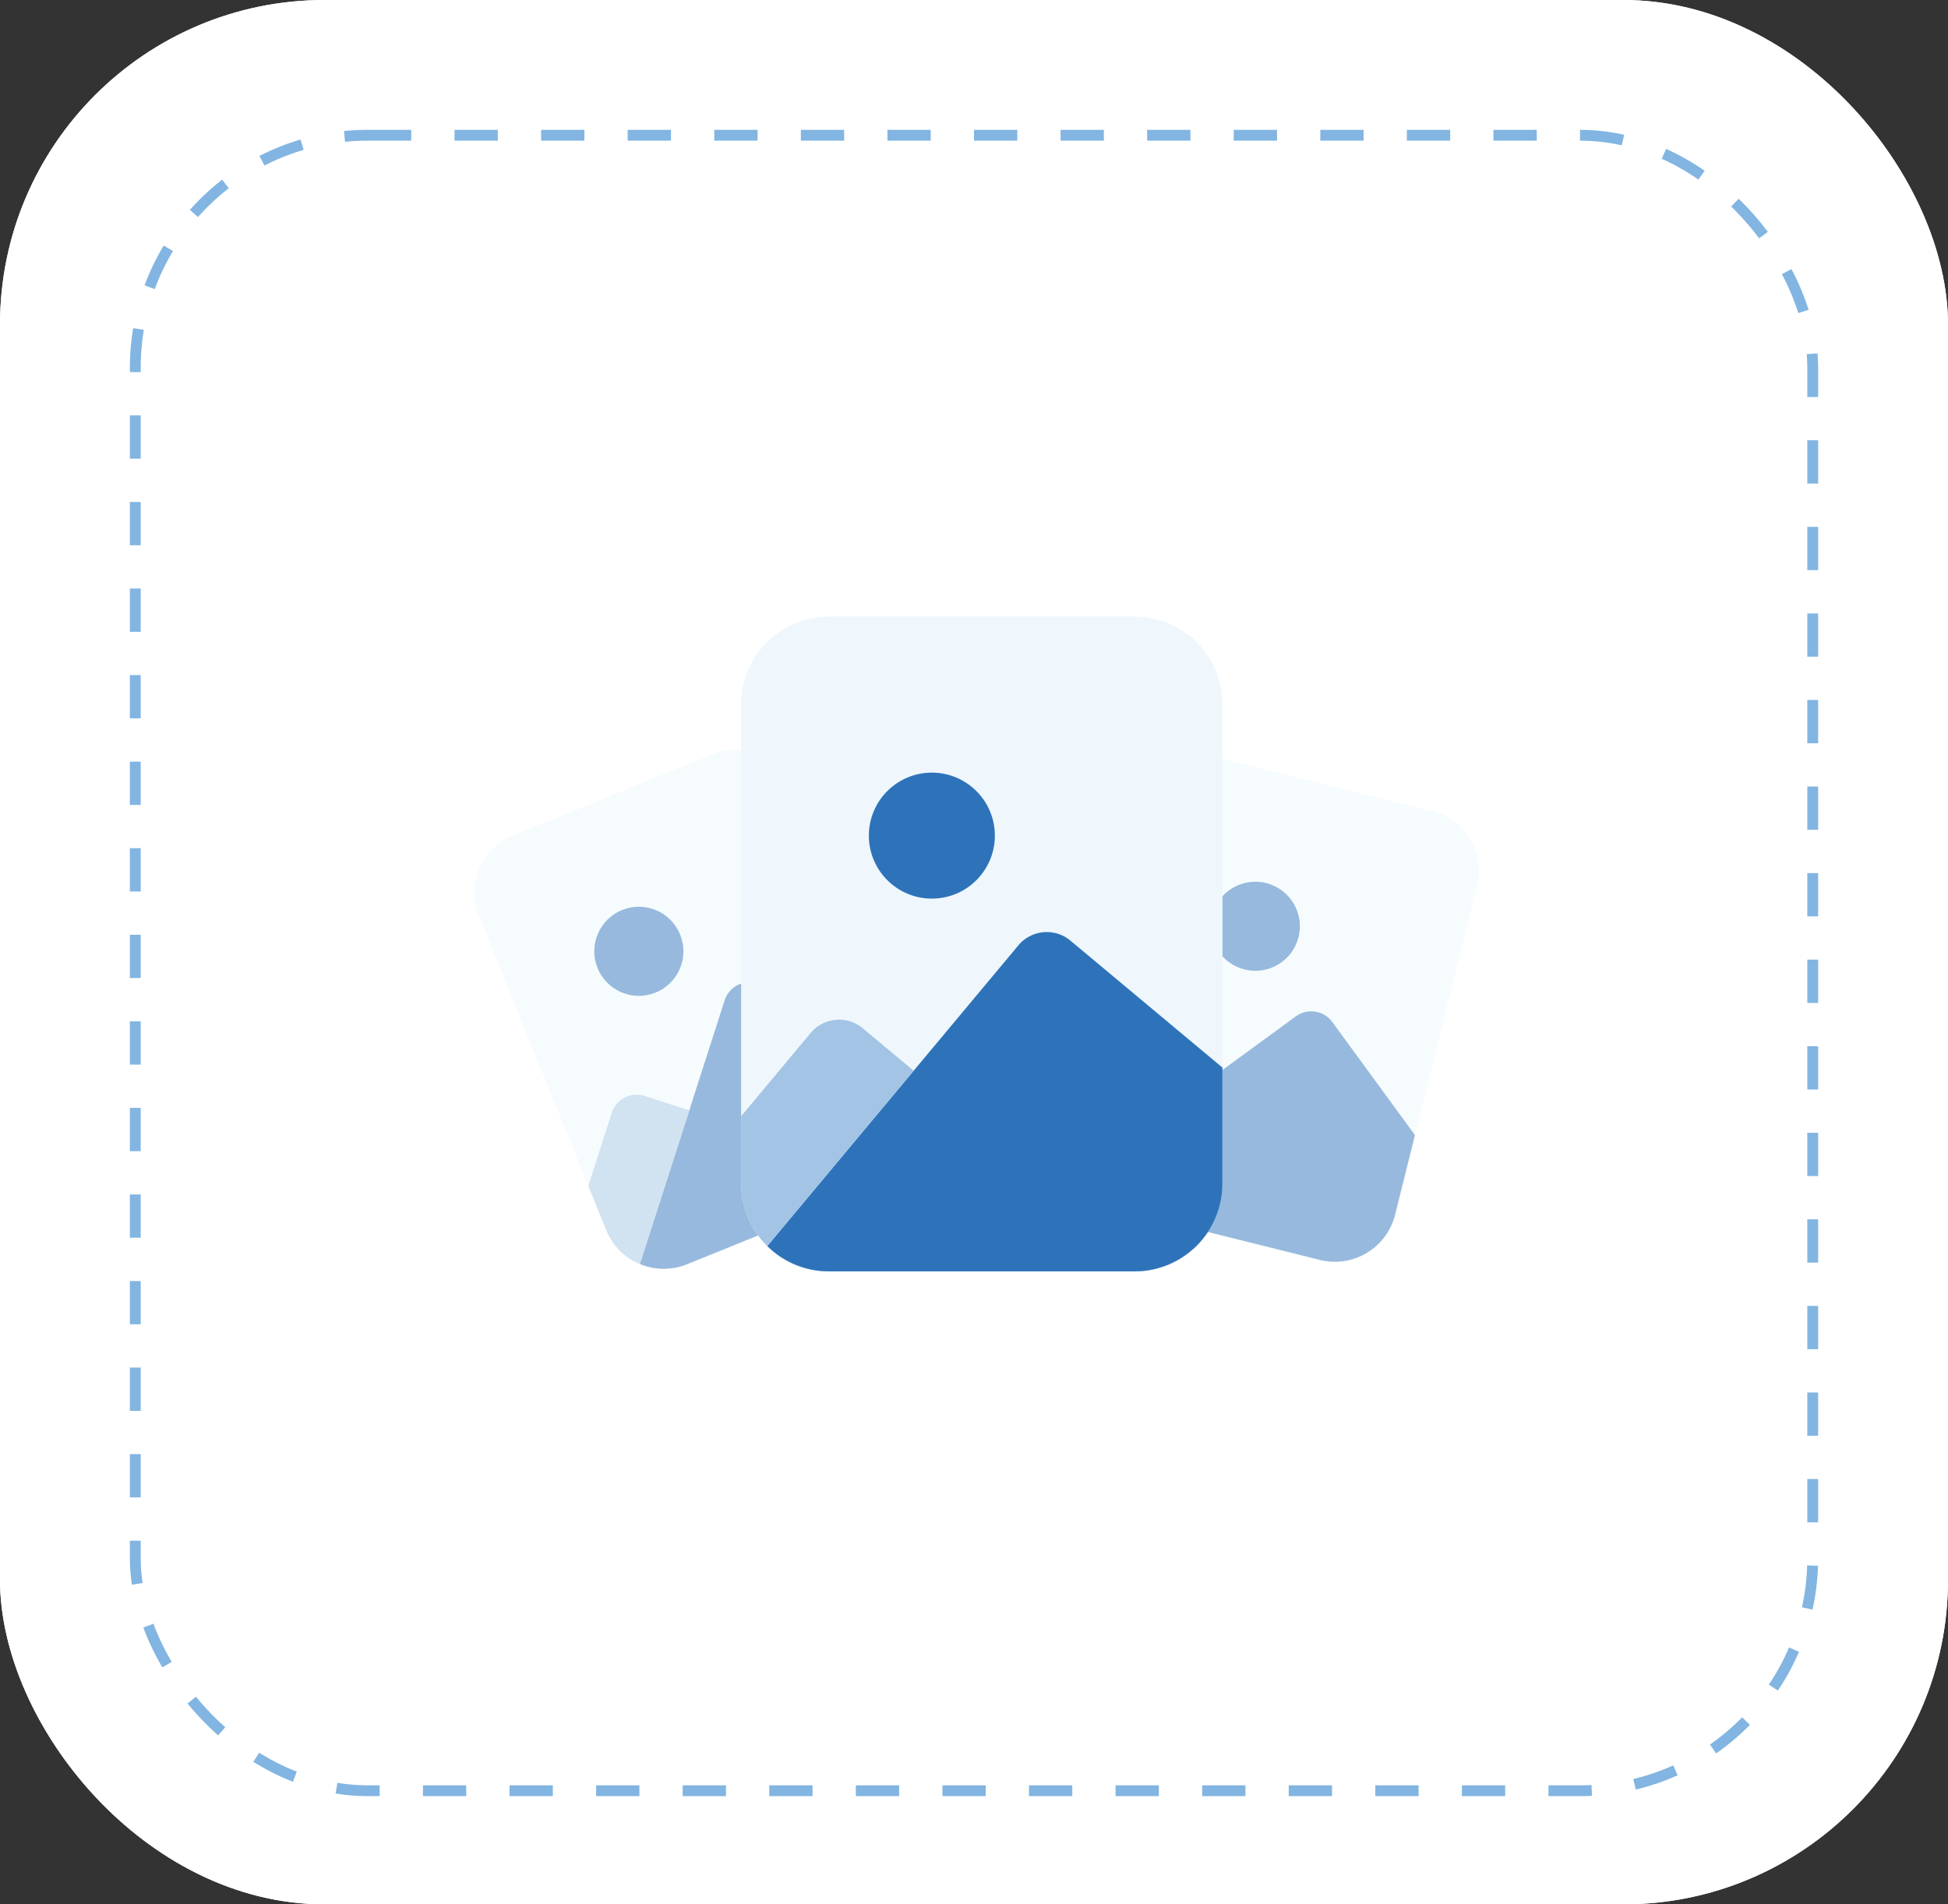<svg height="88" viewBox="0 0 90 88" width="90" xmlns="http://www.w3.org/2000/svg"><rect x="0" y="0" width="90" height="88" fill="#333333" stroke="none"/><g fill="#fff"><rect height="88" rx="15" width="90"/><g stroke="#82b5e1" stroke-dasharray="2 2" stroke-width=".5"><rect height="77" rx="11" stroke="none" width="78" x="6" y="6"/><rect fill="none" height="76.5" rx="10.75" width="77.5" x="6.25" y="6.25"/></g><rect height="88" rx="15" width="90"/><g stroke="#82b5e1" stroke-dasharray="2 2" stroke-width=".5"><rect height="77" rx="11" stroke="none" width="78" x="6" y="6"/><rect fill="none" height="76.5" rx="10.75" width="77.5" x="6.25" y="6.25"/></g></g><g opacity=".29" transform="translate(21.058 33.775)"><g transform="matrix(.97 .242 -.242 .97 32.628 .582)"><path d="m15.724 2.868v15.658a2.868 2.868 0 0 1 -2.868 2.868h-9.987a2.87 2.87 0 0 1 -2.869-2.868v-15.658a2.868 2.868 0 0 1 2.869-2.868h9.987a2.868 2.868 0 0 1 2.868 2.868z" fill="#eff7fd"/><path d="m14.87 4.427v3.792a2.868 2.868 0 0 1 -2.87 2.868h-9.985a2.854 2.854 0 0 1 -2.015-.828l4.782-5.727 3.418-4.098a1.208 1.208 0 0 1 1.7-.153z" fill="#2e73ba" transform="translate(.854 10.306)"/><path d="m5.635 1.67-4.781 5.73a2.853 2.853 0 0 1 -.854-2.043v-2.2l2.272-2.723a1.206 1.206 0 0 1 1.7-.153z" fill="#a3c4e4" transform="translate(0 13.169)"/><ellipse cx="6.23" cy="7.153" fill="#2e73ba" rx="2.059" ry="2.059"/></g><g transform="matrix(.927 -.375 .375 .927 0 5.89)"><path d="m15.724 2.868v15.657a2.868 2.868 0 0 1 -2.868 2.868h-9.987a2.87 2.87 0 0 1 -2.869-2.867v-15.658a2.868 2.868 0 0 1 2.869-2.868h9.987a2.868 2.868 0 0 1 2.868 2.868z" fill="#eff7fd"/><path d="m14.87 4.427v3.792a2.868 2.868 0 0 1 -2.87 2.868h-9.985a2.854 2.854 0 0 1 -2.015-.828l4.782-5.727 3.418-4.098a1.208 1.208 0 0 1 1.7-.153z" fill="#2e73ba" transform="translate(.854 10.306)"/><path d="m5.635 1.67-4.781 5.73a2.853 2.853 0 0 1 -.854-2.043v-2.2l2.272-2.723a1.206 1.206 0 0 1 1.7-.153z" fill="#a3c4e4" transform="translate(0 13.169)"/><ellipse cx="6.23" cy="7.153" fill="#2e73ba" rx="2.059" ry="2.059"/></g></g><path d="m-127.657 575.985v22.14a4.055 4.055 0 0 1 -4.055 4.055h-14.121a4.035 4.035 0 0 1 -2.85-1.17 4.034 4.034 0 0 1 -1.207-2.885v-22.14a4.055 4.055 0 0 1 4.057-4.055h14.121a4.055 4.055 0 0 1 4.055 4.055z" fill="#eff7fd" transform="translate(184.134 -543.43)"/><path d="m-122.634 653.411v5.362a4.055 4.055 0 0 1 -4.055 4.055h-14.121a4.036 4.036 0 0 1 -2.85-1.17l6.761-8.1 4.838-5.795a1.708 1.708 0 0 1 2.406-.217z" fill="#2e73ba" transform="translate(179.111 -604.079)"/><path d="m-141.922 670.4-6.761 8.1a4.033 4.033 0 0 1 -1.207-2.885v-3.115l3.212-3.847a1.706 1.706 0 0 1 2.4-.217z" fill="#a3c4e4" transform="translate(184.134 -620.922)"/><ellipse cx="43.053" cy="38.614" fill="#2e73ba" rx="2.911" ry="2.911"/><g opacity=".29" transform="translate(21.058 33.775)"><g transform="matrix(.97 .242 -.242 .97 32.628 .582)"><path d="m15.724 2.868v15.658a2.868 2.868 0 0 1 -2.868 2.868h-9.987a2.87 2.87 0 0 1 -2.869-2.868v-15.658a2.868 2.868 0 0 1 2.869-2.868h9.987a2.868 2.868 0 0 1 2.868 2.868z" fill="#eff7fd"/><path d="m14.87 4.427v3.792a2.868 2.868 0 0 1 -2.87 2.868h-9.985a2.854 2.854 0 0 1 -2.015-.828l4.782-5.727 3.418-4.098a1.208 1.208 0 0 1 1.7-.153z" fill="#2e73ba" transform="translate(.854 10.306)"/><path d="m5.635 1.67-4.781 5.73a2.853 2.853 0 0 1 -.854-2.043v-2.2l2.272-2.723a1.206 1.206 0 0 1 1.7-.153z" fill="#a3c4e4" transform="translate(0 13.169)"/><ellipse cx="6.23" cy="7.153" fill="#2e73ba" rx="2.059" ry="2.059"/></g><g transform="matrix(.927 -.375 .375 .927 0 5.89)"><path d="m15.724 2.868v15.657a2.868 2.868 0 0 1 -2.868 2.868h-9.987a2.87 2.87 0 0 1 -2.869-2.867v-15.658a2.868 2.868 0 0 1 2.869-2.868h9.987a2.868 2.868 0 0 1 2.868 2.868z" fill="#eff7fd"/><path d="m14.87 4.427v3.792a2.868 2.868 0 0 1 -2.87 2.868h-9.985a2.854 2.854 0 0 1 -2.015-.828l4.782-5.727 3.418-4.098a1.208 1.208 0 0 1 1.7-.153z" fill="#2e73ba" transform="translate(.854 10.306)"/><path d="m5.635 1.67-4.781 5.73a2.853 2.853 0 0 1 -.854-2.043v-2.2l2.272-2.723a1.206 1.206 0 0 1 1.7-.153z" fill="#a3c4e4" transform="translate(0 13.169)"/><ellipse cx="6.23" cy="7.153" fill="#2e73ba" rx="2.059" ry="2.059"/></g></g><path d="m-127.657 575.985v22.14a4.055 4.055 0 0 1 -4.055 4.055h-14.121a4.035 4.035 0 0 1 -2.85-1.17 4.034 4.034 0 0 1 -1.207-2.885v-22.14a4.055 4.055 0 0 1 4.057-4.055h14.121a4.055 4.055 0 0 1 4.055 4.055z" fill="#eff7fd" transform="translate(184.134 -543.43)"/><path d="m-122.634 653.411v5.362a4.055 4.055 0 0 1 -4.055 4.055h-14.121a4.036 4.036 0 0 1 -2.85-1.17l6.761-8.1 4.838-5.795a1.708 1.708 0 0 1 2.406-.217z" fill="#2e73ba" transform="translate(179.111 -604.079)"/><path d="m-141.922 670.4-6.761 8.1a4.033 4.033 0 0 1 -1.207-2.885v-3.115l3.212-3.847a1.706 1.706 0 0 1 2.4-.217z" fill="#a3c4e4" transform="translate(184.134 -620.922)"/><ellipse cx="43.053" cy="38.614" fill="#2e73ba" rx="2.911" ry="2.911"/></svg>